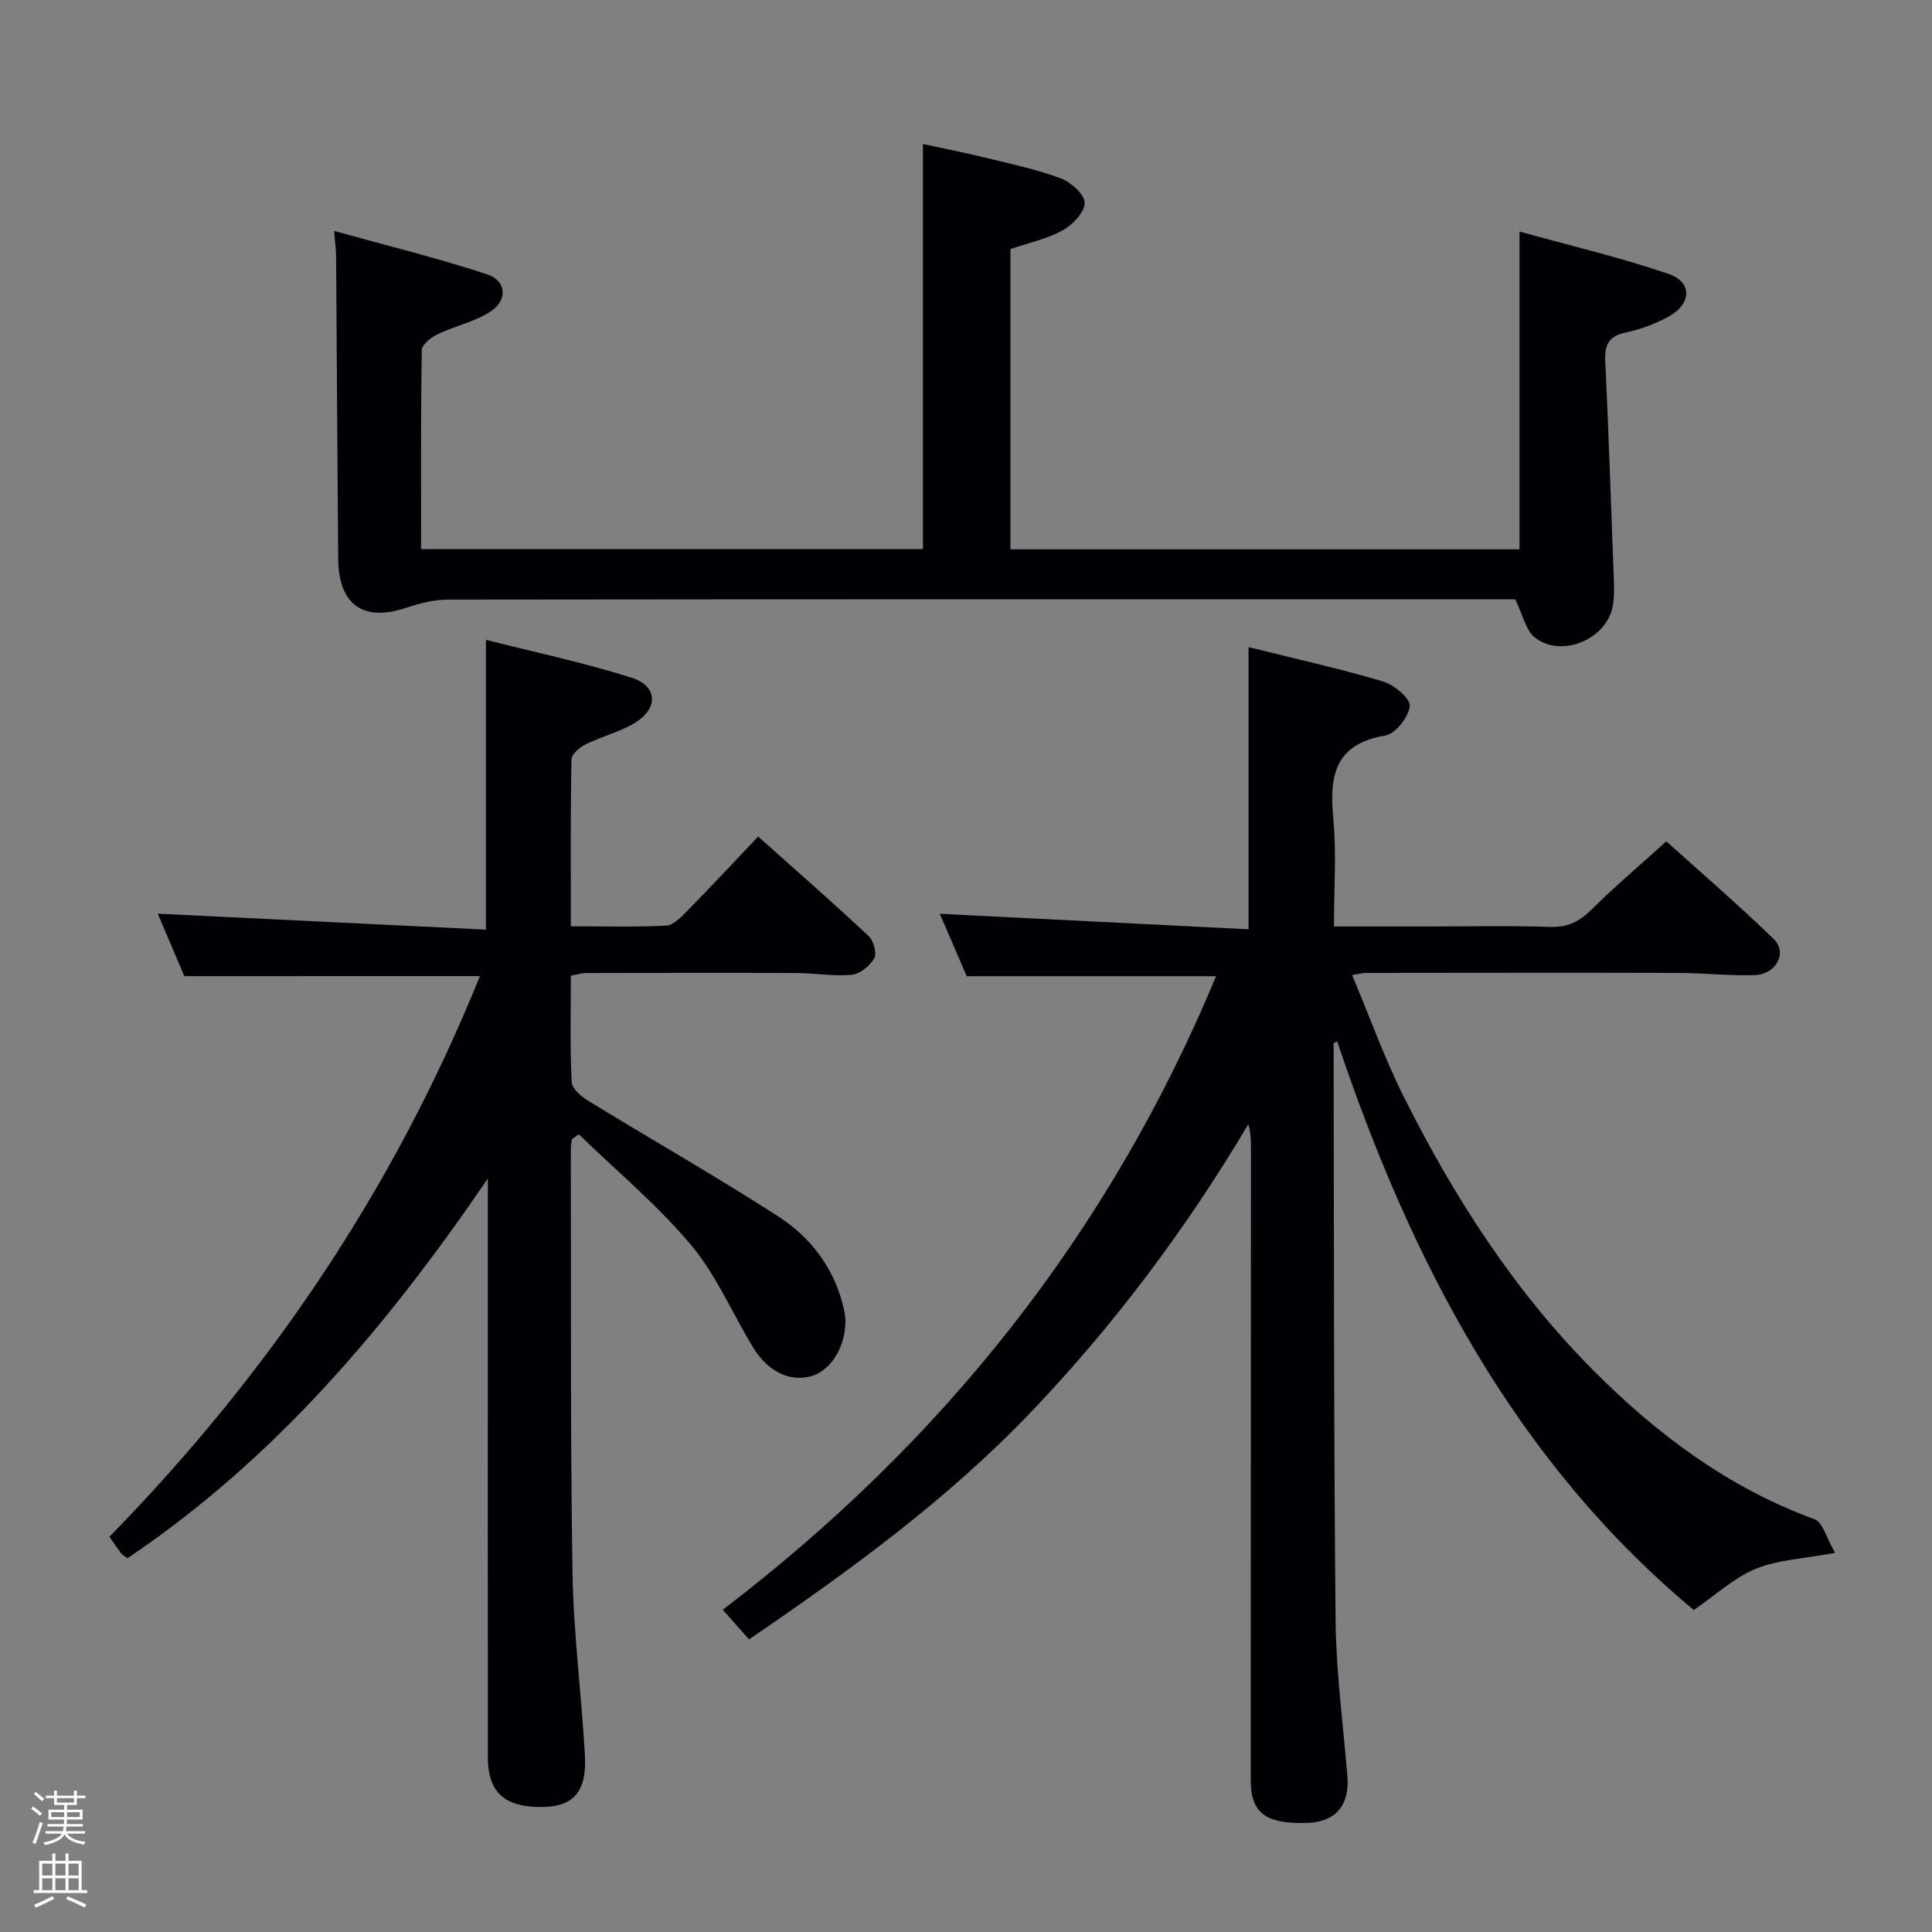 <svg enable-background="new 0 0 400 400" viewBox="0 0 400 400" xmlns="http://www.w3.org/2000/svg"><rect x="0" y="0" width="400" height="400" fill="#808080" stroke="none"/><path d="m6.44 374.46.42-.45c.65.47 1.27.95 1.85 1.44l-.45.49c-.65-.56-1.25-1.06-1.82-1.48m.93 7.33-.63-.26c.55-1.36 1.05-2.8 1.52-4.33.19.1.38.19.59.27-.46 1.29-.95 2.73-1.48 4.32m-.38-10.38.44-.42c.43.34 1.01.82 1.74 1.44l-.49.49c-.53-.51-1.09-1.01-1.69-1.51m2.5.35h1.72v-1.04h.59v1.04h3.52v-1.04h.59v1.04h1.75v.53h-1.75v1.42h-2.03v.97h3.22v2.03h-3.24c0 .35-.01.66-.03.93h3.32v.53h-3.37c-.03.27-.08.58-.15.94h3.96v.53h-3.71c.67.92 1.93 1.48 3.79 1.68-.13.24-.23.44-.29.59-2.13-.38-3.48-1.08-4.04-2.12-.43.97-1.77 1.72-4.03 2.23-.09-.19-.2-.37-.33-.55 2.1-.42 3.37-1.03 3.81-1.83h-3.36v-.53h3.58c.08-.29.13-.61.16-.94h-3.33v-.53h3.39c.02-.27.04-.58.04-.93h-3.23v-2.03h3.25v-.97h-2.07v-1.42h-1.73zm1.12 3.44v1h2.65c.01-.3.02-.44.01-.4v-.25-.35zm1.19-2h3.52v-.91h-3.52zm4.71 2h-2.63v.59c0 .15-.01.28-.01.4h2.64z" fill="#fcfbfa"/><path d="m13.56 383.74h.63v1.52h2.72v6.07h1.13v.6h-11.06v-.6h1.13v-6.07h2.73v-1.52h.63v1.52h2.1v-1.52zm-2.69 8.83.38.56c-1.24.63-2.53 1.25-3.85 1.85-.1-.21-.21-.42-.34-.63 1.36-.55 2.63-1.15 3.81-1.78m-2.13-4.27h2.1v-2.45h-2.1zm0 3.04h2.1v-2.46h-2.1zm2.72-3.04h2.1v-2.45h-2.1zm0 3.04h2.1v-2.46h-2.1zm6.07 3.6c-1.41-.71-2.7-1.3-3.86-1.78l.35-.56c1.45.62 2.75 1.19 3.88 1.72zm-1.25-9.09h-2.1v2.45h2.1zm-2.09 5.49h2.1v-2.46h-2.1z" fill="#fcfbfa"/><g fill="#010105"><path d="m251.78 202.11c-17.45 0-34.18 0-51.64 0-1.73-4.03-3.8-8.82-5.56-12.92 21.28 1.07 42.44 2.13 63.92 3.21 0-19.92 0-38.94 0-58.42 9.23 2.3 18.6 4.38 27.79 7.09 2.3.68 5.71 3.5 5.58 5.08-.18 2.24-2.93 5.77-5.02 6.12-10.47 1.75-11.65 8.29-10.81 17.15.69 7.22.14 14.55.14 22.4h19.29c8.5 0 17-.2 25.49.09 3.72.13 6.16-1.21 8.68-3.72 4.72-4.69 9.82-8.99 15.35-14 6.82 6.15 14.74 12.94 22.21 20.19 2.97 2.88.52 7.4-4.02 7.52-5.3.14-10.62-.46-15.93-.47-21.5-.06-42.99-.02-64.49 0-.64 0-1.28.19-2.82.44 3.63 8.63 6.68 17.18 10.71 25.23 10.4 20.78 22.9 40.25 39.38 56.77 13.13 13.16 27.86 24.17 45.62 30.66 1.76.64 2.52 3.98 4.28 6.97-6.57 1.23-11.82 1.43-16.39 3.29-4.44 1.81-8.18 5.33-12.86 8.54-36.92-30.71-58.56-72.2-73.84-117.75-.32.2-.73.34-.73.48.08 39.82.02 79.64.41 119.46.11 10.77 1.57 21.54 2.45 32.3.48 5.85-2.43 9.35-8.06 9.58-8.73.35-11.96-1.96-11.96-8.78 0-43.49.03-86.98.05-130.47 0-1.74 0-3.48-.54-5.39-12.86 21.63-27.74 41.51-45 59.59-17.33 18.15-37.47 32.8-58.38 47.07-1.89-2.13-3.51-3.97-5.44-6.14 45.57-34.76 79.99-77.95 102.14-131.17z"/><path d="m38.16 202.1c-1.83-4.3-3.82-8.97-5.5-12.93 22.57 1.09 45.06 2.19 67.94 3.3 0-20.36 0-39.72 0-60 10.09 2.56 20.27 4.71 30.13 7.83 5.53 1.75 5.64 6.47.55 9.46-3.11 1.83-6.75 2.73-10 4.34-1.24.61-2.94 2.03-2.96 3.11-.22 11.29-.13 22.6-.13 34.57 6.86 0 13.31.19 19.72-.14 1.5-.08 3.09-1.74 4.32-2.99 4.87-4.96 9.61-10.05 14.74-15.45 7.87 7.02 15.48 13.68 22.87 20.59 1.02.96 1.75 3.57 1.17 4.59-.89 1.57-2.96 3.27-4.66 3.44-3.76.36-7.61-.36-11.43-.37-14.5-.06-29-.03-43.5 0-.95 0-1.91.32-3.23.55 0 7.45-.19 14.76.17 22.05.07 1.4 2.09 3.05 3.59 3.96 13.02 7.98 26.31 15.54 39.15 23.81 6.52 4.2 11.3 10.3 13.34 18.1.29 1.12.57 2.27.59 3.41.1 5.42-2.98 10.42-7.04 11.58-4.4 1.26-8.97-.86-12.07-5.94-4.32-7.08-7.61-14.98-12.88-21.25-6.96-8.28-15.41-15.31-23.21-22.88-.47.33-.93.67-1.4 1-.08.59-.24 1.18-.24 1.77.06 29.33-.12 58.66.34 87.98.2 12.61 1.86 25.19 2.57 37.8.46 8.27-2.89 11.28-11.04 10.65-6.17-.47-9.04-3.61-9.05-10.16-.03-31-.01-61.99-.01-92.99 0-8.96 0-17.93 0-26.89-20.68 30.35-43.93 57.98-74.61 78.62-.51-.39-.99-.62-1.28-.99-.81-1.05-1.55-2.16-2.46-3.46 32.91-33.66 58.85-71.88 76.71-116.08-20.5.01-40.47.01-61.2.01z"/><path d="m313.7 124.07c-1.23 0-3.05 0-4.87 0-71.99 0-143.99-.02-215.98.07-2.88 0-5.86.72-8.61 1.65-8.99 3.05-14.14-.49-14.22-10.13-.18-20.83-.28-41.66-.43-62.49-.01-1.31-.19-2.62-.41-5.36 10.88 3.03 21.43 5.61 31.71 9 4 1.32 4.24 5.38.63 7.72-3.26 2.11-7.32 2.95-10.88 4.65-1.36.65-3.29 2.15-3.31 3.29-.23 13.63-.15 27.26-.15 41.21h103.91c0-27.7 0-55.42 0-83.86 4.12.89 8.4 1.72 12.63 2.76 5.32 1.3 10.73 2.43 15.84 4.32 2.13.79 5.01 3.34 5.01 5.1.01 1.95-2.52 4.57-4.59 5.71-3.27 1.79-7.08 2.59-10.78 3.85v62.17h105.4c0-21.45 0-42.99 0-65.79 10.34 2.87 20.76 5.33 30.84 8.76 4.98 1.69 4.81 6.22.03 8.84-2.73 1.5-5.79 2.65-8.84 3.29-3.54.74-4.44 2.53-4.28 5.91.7 14.95 1.22 29.92 1.76 44.88.07 1.99.15 4.04-.23 5.98-1.32 6.8-10.59 10.68-16.08 6.41-1.92-1.51-2.51-4.71-4.1-7.94z"/></g></svg>
